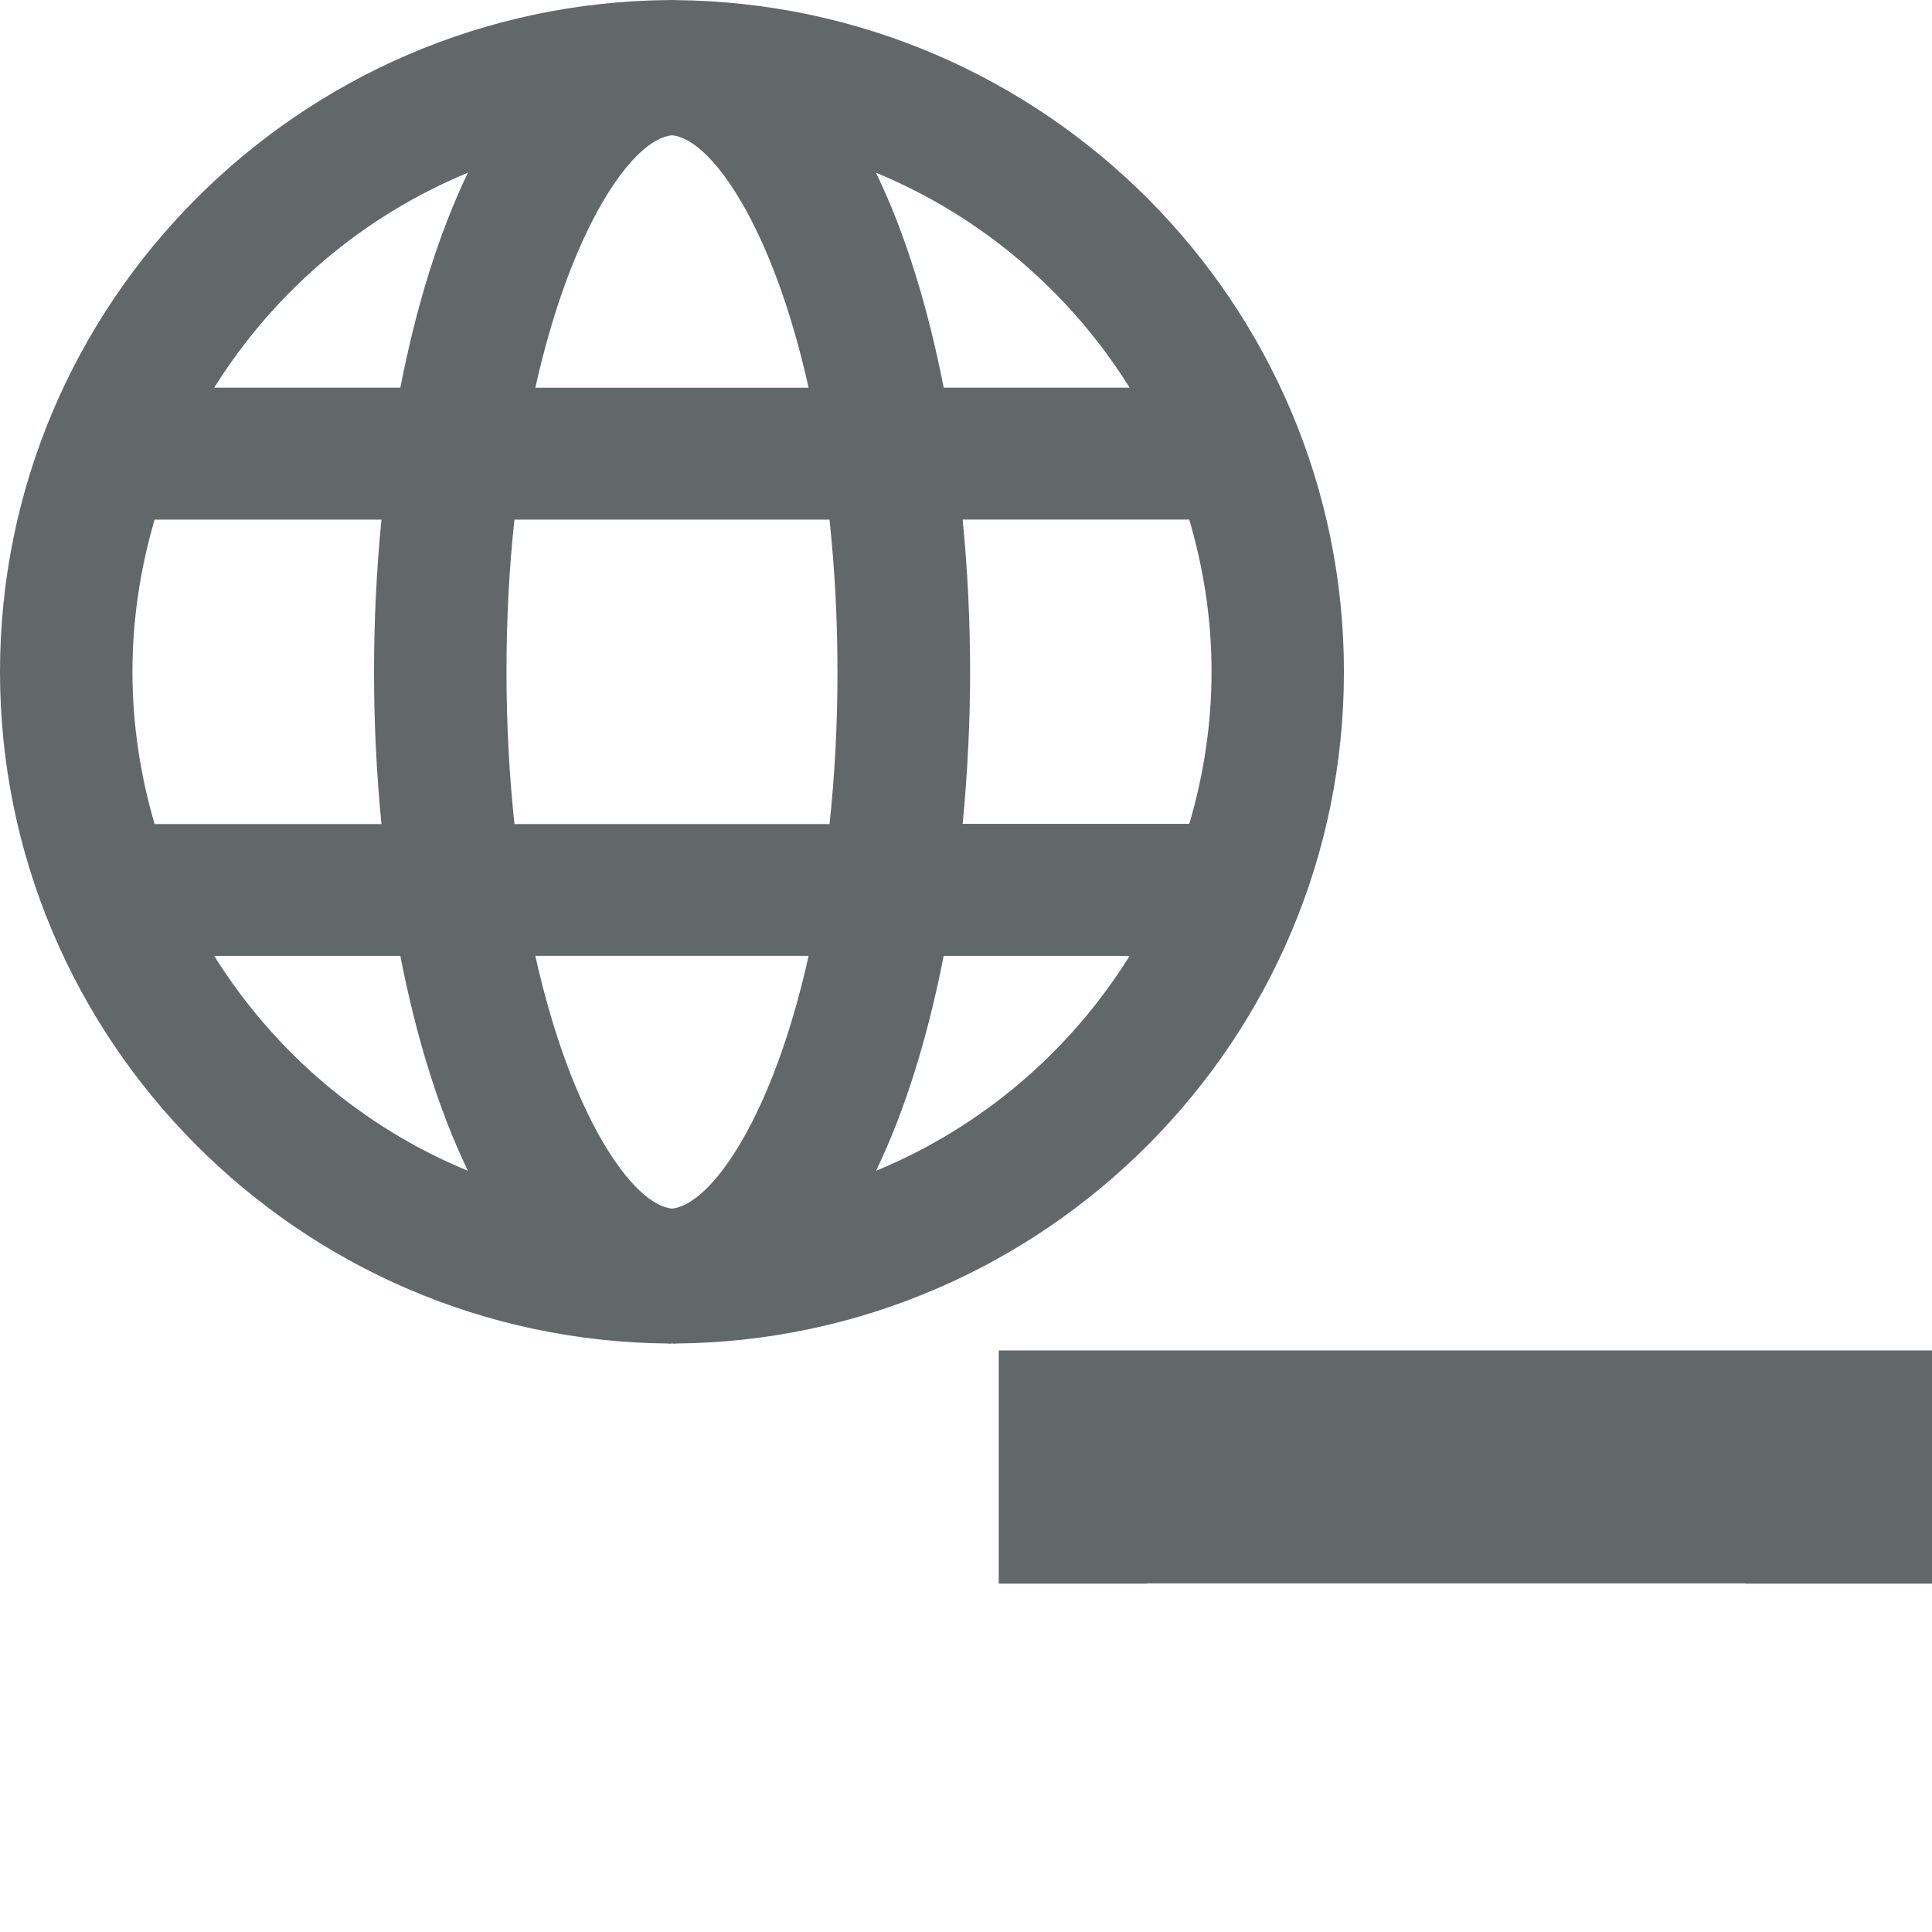 <?xml version="1.0" encoding="utf-8"?>
<!-- Generator: Adobe Illustrator 15.0.0, SVG Export Plug-In . SVG Version: 6.00 Build 0)  -->
<!DOCTYPE svg PUBLIC "-//W3C//DTD SVG 1.1//EN" "http://www.w3.org/Graphics/SVG/1.1/DTD/svg11.dtd">
<svg version="1.1" id="Ebene_1" xmlns="http://www.w3.org/2000/svg" xmlns:xlink="http://www.w3.org/1999/xlink" x="0px" y="0px"
	 width="32px" height="32px" viewBox="0 0 32 32" enable-background="new 0 0 32 32" xml:space="preserve">
<polygon fill="#62686A" points="28.589,22.368 28.589,22.366 28.586,22.366 28.586,22.368 26.202,22.368 26.202,22.368 
	16.542,22.368 16.542,26.23 19.002,26.23 19.002,26.226 26.202,26.226 26.202,26.23 26.202,26.23 26.202,26.226 28.589,26.226 
	28.912,26.226 28.912,26.23 32,26.23 32,22.368 "/>
<path fill="#62686A" d="M22.26,11.128c0-6.105-4.959-11.075-11.074-11.126V0c-0.004,0-0.011,0-0.016,0c-0.013,0-0.024,0-0.039,0
	c-0.017,0-0.027,0-0.04,0c-0.005,0-0.012,0-0.018,0v0.001C4.961,0.053,0,5.022,0,11.128c0,6.104,4.961,11.076,11.073,11.125v0.003
	c0.007,0,0.012,0,0.018,0c0.013,0,0.023-0.003,0.04-0.003c0.015,0,0.026,0.003,0.039,0.003c0.005,0,0.012,0,0.016,0v-0.003
	C17.301,22.204,22.26,17.232,22.26,11.128z M19.698,8.606c0.236,0.804,0.369,1.644,0.369,2.52s-0.133,1.722-0.369,2.52h-3.753
	c0.079-0.827,0.123-1.673,0.123-2.52c0-0.846-0.042-1.69-0.123-2.52H19.698z M18.71,6.421h-3.079
	c-0.262-1.331-0.632-2.55-1.122-3.56C16.257,3.582,17.723,4.839,18.71,6.421z M11.13,2.241c0.646,0.056,1.667,1.501,2.263,4.181
	H8.867C9.463,3.743,10.486,2.297,11.13,2.241z M2.561,13.649c-0.235-0.801-0.367-1.647-0.367-2.521c0-0.877,0.132-1.718,0.367-2.521
	h3.757c-0.081,0.829-0.123,1.676-0.123,2.521c0,0.849,0.042,1.693,0.123,2.521H2.561z M3.548,15.833h3.083
	c0.259,1.331,0.633,2.552,1.119,3.559C6.002,18.672,4.539,17.418,3.548,15.833z M6.631,6.421H3.548
	c0.99-1.582,2.454-2.839,4.202-3.56C7.264,3.871,6.89,5.09,6.631,6.421z M11.13,20.018c-0.644-0.062-1.667-1.505-2.263-4.186h4.526
	C12.798,18.513,11.777,19.955,11.13,20.018z M13.74,13.649H8.521c-0.082-0.775-0.132-1.614-0.132-2.521
	c0-0.909,0.048-1.747,0.132-2.521h5.218c0.083,0.777,0.132,1.611,0.132,2.521C13.872,12.036,13.822,12.874,13.74,13.649z
	 M14.51,19.392c0.486-1.007,0.86-2.228,1.12-3.559h3.08C17.723,17.418,16.257,18.672,14.51,19.392z"/>
</svg>

